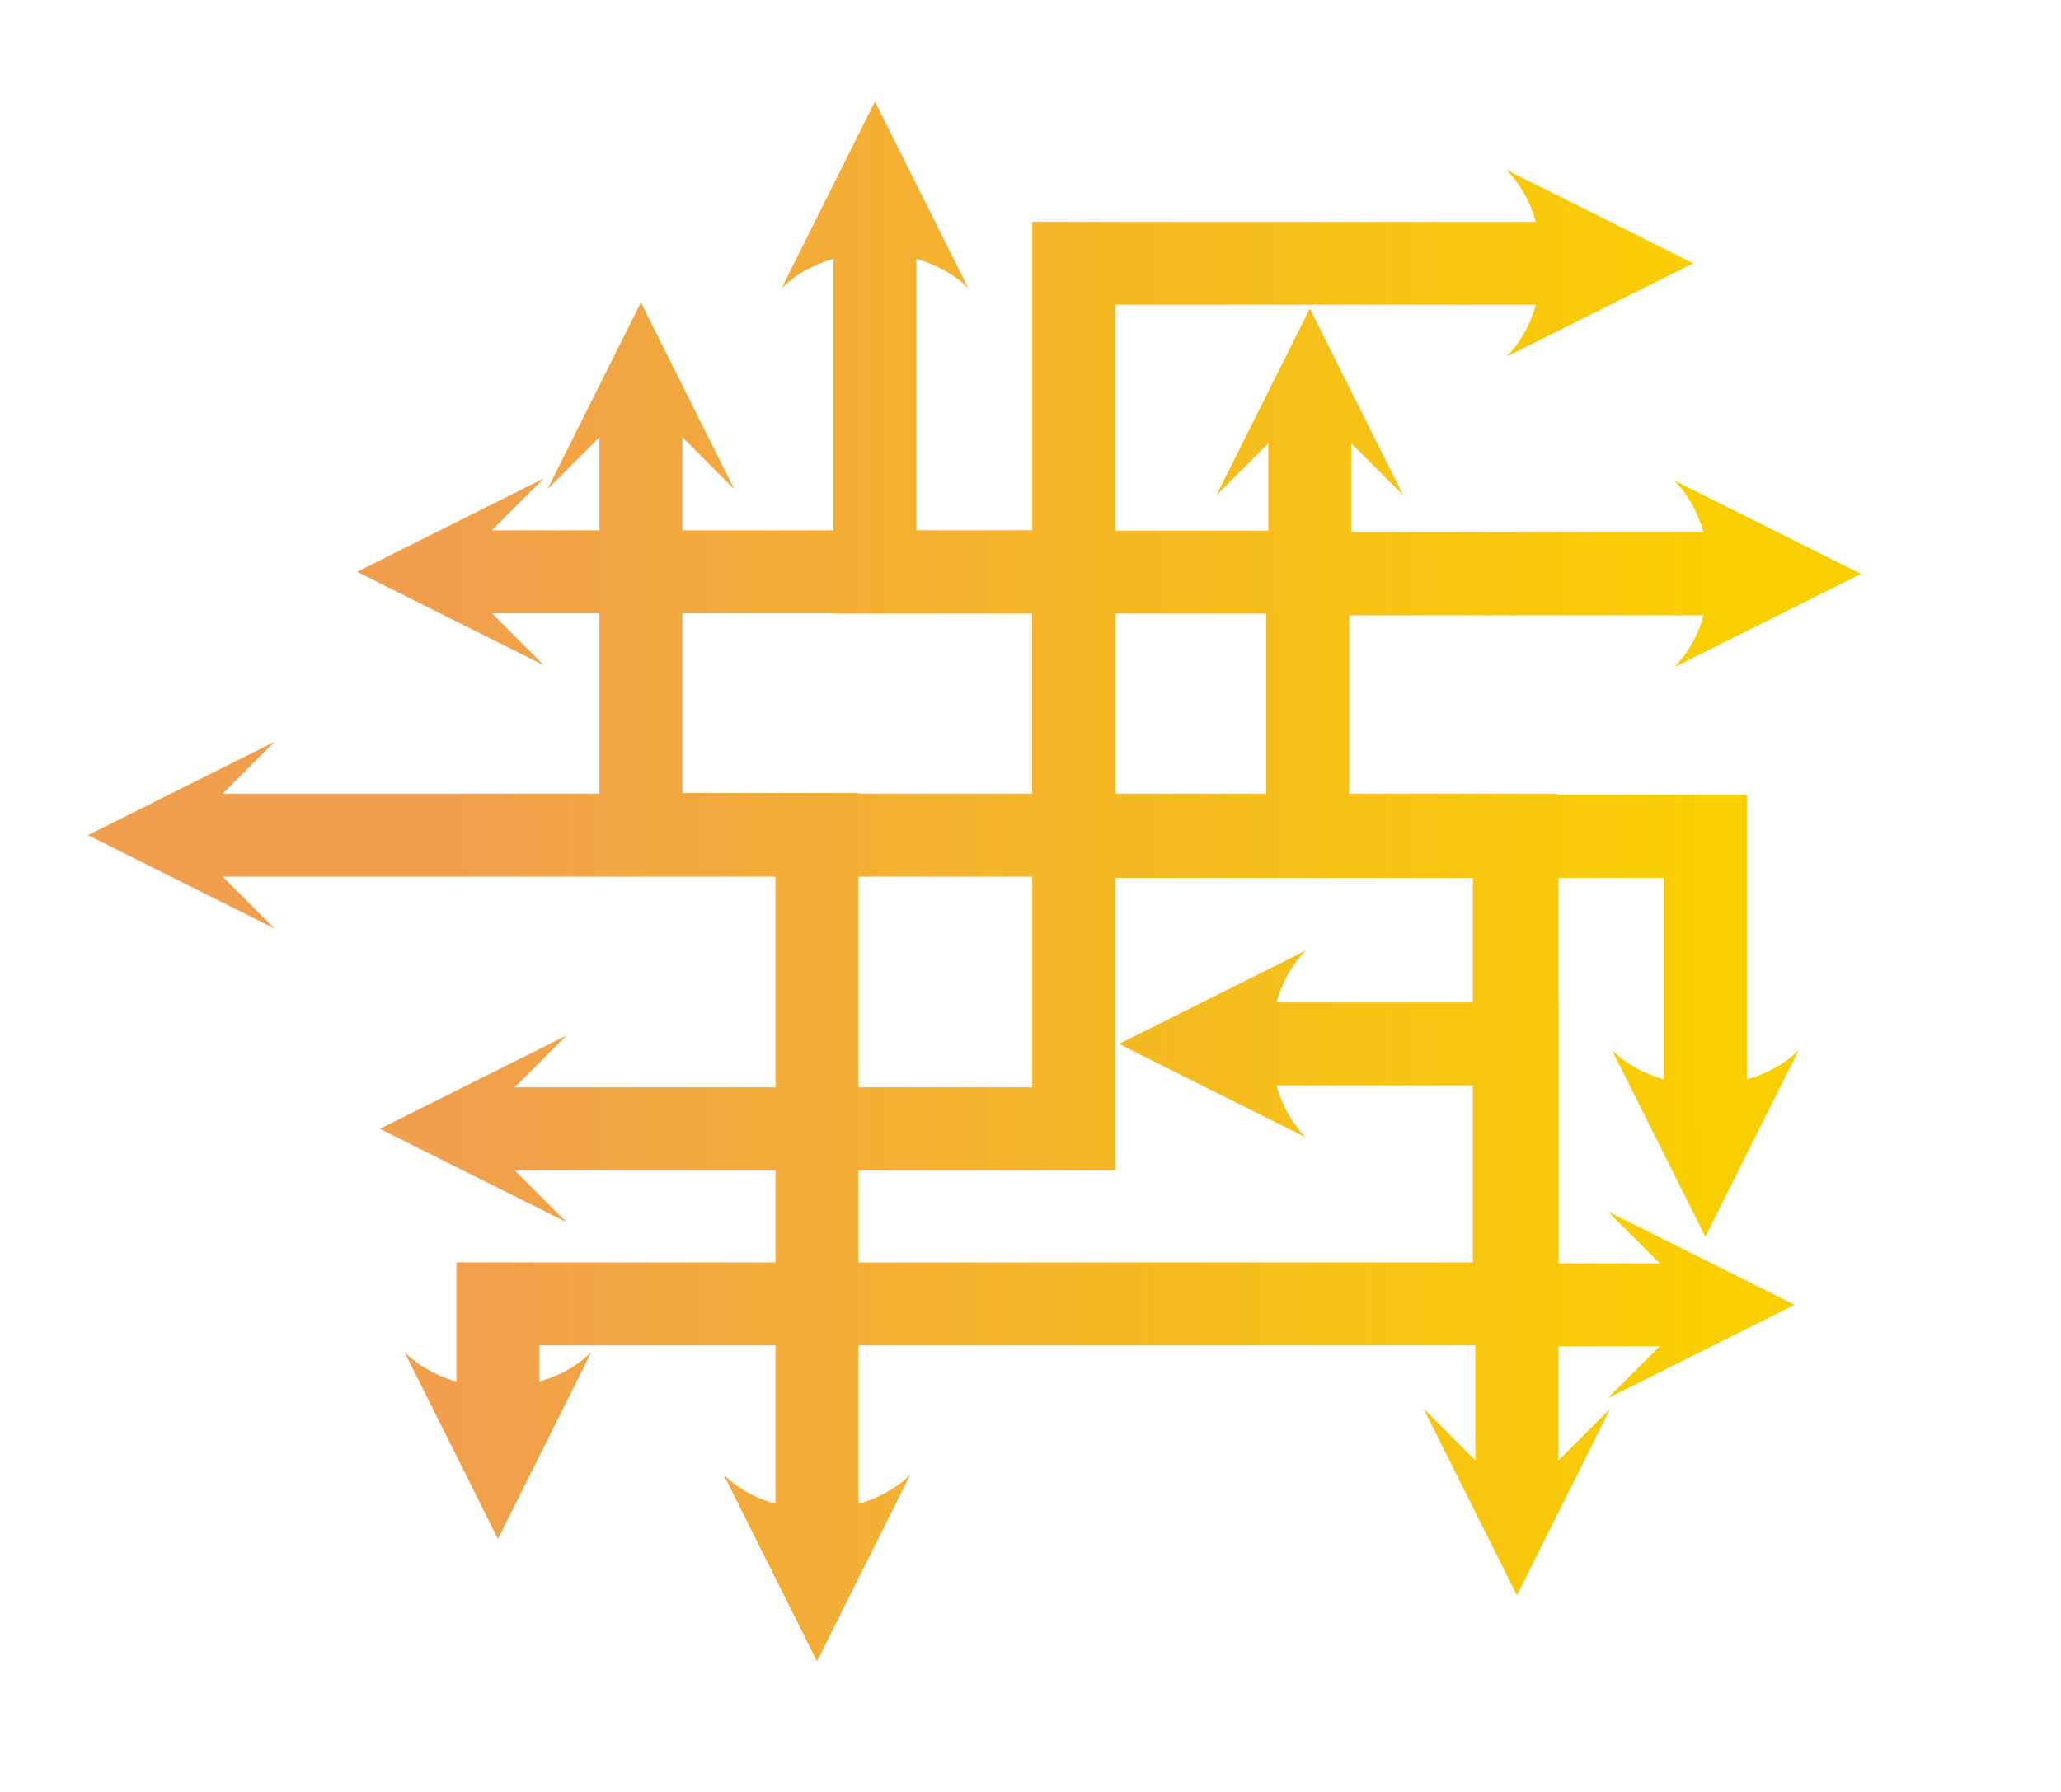 <?xml version="1.0" encoding="UTF-8" standalone="no"?>
<!DOCTYPE svg PUBLIC "-//W3C//DTD SVG 1.1//EN" "http://www.w3.org/Graphics/SVG/1.1/DTD/svg11.dtd">
<svg width="100%" height="100%" viewBox="0 0 1164 1012" version="1.1" xmlns="http://www.w3.org/2000/svg" xmlns:xlink="http://www.w3.org/1999/xlink" xml:space="preserve" xmlns:serif="http://www.serif.com/" style="fill-rule:evenodd;clip-rule:evenodd;stroke-linecap:round;stroke-miterlimit:1.5;">
    <g transform="matrix(1,0,0,1,-7293,-1349)">
        <g id="Complexity" transform="matrix(1,0,0,1,7294.2,1604.84)">
            <rect x="-0.636" y="-255.093" width="1162.62" height="1010.58" style="fill:none;"/>
            <g transform="matrix(1,0,0,1,-248.385,-193.343)">
                <g transform="matrix(-0.98,-1.2002e-16,1.22465e-16,-1,1630.96,875.381)">
                    <g transform="matrix(-1.02,1.22465e-16,-1.24959e-16,-1,1411.95,937.875)">
                        <path d="M228.539,763.782L281.271,869.246L334.003,763.782C307.637,790.148 254.905,790.148 228.539,763.782Z" style="fill:url(#_Linear1);"/>
                        <path d="M155.055,524.466L49.591,471.734L155.055,419.002L102.323,471.734L155.055,524.466Z" style="fill:url(#_Linear2);"/>
                        <path d="M281.271,784.875L281.271,736.518L855.54,736.518L855.54,471.734L102.323,471.734" style="fill:none;stroke:url(#_Linear3);stroke-width:46.87px;"/>
                    </g>
                </g>
                <g transform="matrix(-1,-1.22465e-16,1.22465e-16,-1,1653.41,875.381)">
                    <g transform="matrix(-1,1.22465e-16,-1.22465e-16,-1,1406.22,937.875)">
                        <path d="M910.41,593.127L963.142,698.591L1015.87,593.127C989.508,619.493 936.776,619.493 910.41,593.127Z" style="fill:url(#_Linear4);"/>
                        <path d="M307.102,375.724L201.638,322.992L307.102,270.26L254.37,322.992L307.102,375.724Z" style="fill:url(#_Linear5);"/>
                        <path d="M963.142,614.22L963.142,472.395L606.417,472.395L606.417,322.992L254.37,322.992" style="fill:none;stroke:url(#_Linear6);stroke-width:46.87px;"/>
                    </g>
                </g>
                <g transform="matrix(-1,-1.22465e-16,1.22465e-16,-1,1653.41,875.381)">
                    <g transform="matrix(-1,1.22465e-16,-1.22465e-16,-1,1406.22,937.875)">
                        <path d="M737.451,536.926L631.987,589.658L737.451,642.39C711.085,616.024 711.085,563.292 737.451,536.926Z" style="fill:url(#_Linear7);"/>
                        <path d="M908.071,684.295L1013.53,737.027L908.071,789.759L960.803,737.027L908.071,684.295Z" style="fill:url(#_Linear8);"/>
                        <path d="M716.358,589.658L856.709,589.658L856.709,737.027L960.803,737.027" style="fill:none;stroke:url(#_Linear9);stroke-width:46.87px;"/>
                    </g>
                </g>
                <g transform="matrix(-1,-1.22465e-16,1.22465e-16,-1,1653.41,875.381)">
                    <g transform="matrix(-1,1.22465e-16,-1.22465e-16,-1,1406.22,937.875)">
                        <path d="M850.821,201.455L956.285,148.723L850.821,95.991C877.187,122.357 877.187,175.089 850.821,201.455Z" style="fill:url(#_Linear10);"/>
                        <path d="M319.968,690.344L214.504,637.612L319.968,584.88L267.236,637.612L319.968,690.344Z" style="fill:url(#_Linear11);"/>
                        <path d="M871.914,148.723L606.417,148.723L606.417,637.612L267.236,637.612" style="fill:none;stroke:url(#_Linear12);stroke-width:46.87px;"/>
                    </g>
                </g>
                <g transform="matrix(-1,-1.22465e-16,1.22465e-16,-1,1653.41,875.381)">
                    <g transform="matrix(-1,1.22465e-16,-1.22465e-16,-1,1406.22,937.875)">
                        <path d="M945.558,376.893L1051.02,324.161L945.558,271.429C971.924,297.795 971.924,350.527 945.558,376.893Z" style="fill:url(#_Linear13);"/>
                        <path d="M909.441,795.658L856.709,901.122L803.977,795.658L856.709,848.39L909.441,795.658Z" style="fill:url(#_Linear14);"/>
                        <path d="M966.651,324.161L738.581,324.161L738.581,472.056L856.709,472.056L856.709,848.39" style="fill:none;stroke:url(#_Linear15);stroke-width:46.87px;"/>
                    </g>
                </g>
                <g transform="matrix(-1,-1.22465e-16,1.22465e-16,-1,1653.41,875.381)">
                    <g transform="matrix(-1,1.22465e-16,-1.22465e-16,-1,1406.22,937.875)">
                        <path d="M546.868,162.798L494.136,57.334L441.404,162.798C467.77,136.432 520.502,136.432 546.868,162.798Z" style="fill:url(#_Linear16);"/>
                        <path d="M687.018,279.718L739.75,174.254L792.482,279.718L739.75,226.986L687.018,279.718Z" style="fill:url(#_Linear17);"/>
                        <path d="M494.136,141.705L494.136,323.161L739.75,323.161L739.75,226.986" style="fill:none;stroke:url(#_Linear18);stroke-width:46.87px;"/>
                    </g>
                </g>
                <g transform="matrix(-1,-1.22465e-16,1.22465e-16,-1,1653.41,875.381)">
                    <g transform="matrix(-1,1.22465e-16,-1.22465e-16,-1,1406.22,937.875)">
                        <path d="M408.656,832.893L461.388,938.357L514.12,832.893C487.754,859.259 435.022,859.259 408.656,832.893Z" style="fill:url(#_Linear19);"/>
                        <path d="M309.24,276.309L361.972,170.845L414.704,276.309L361.972,223.577L309.24,276.309Z" style="fill:url(#_Linear20);"/>
                        <path d="M461.388,853.986L461.388,471.36L361.972,471.36L361.972,223.577" style="fill:none;stroke:url(#_Linear21);stroke-width:46.87px;"/>
                    </g>
                </g>
            </g>
        </g>
    </g>
    <defs>
        <linearGradient id="_Linear1" x1="0" y1="0" x2="1" y2="0" gradientUnits="userSpaceOnUse" gradientTransform="matrix(-698.064,-8.54881e-14,8.72292e-14,-712.281,952.971,497.846)"><stop offset="0" style="stop-color:rgb(249,207,0);stop-opacity:1"/><stop offset="1" style="stop-color:rgb(241,159,77);stop-opacity:1"/></linearGradient>
        <linearGradient id="_Linear2" x1="0" y1="0" x2="1" y2="0" gradientUnits="userSpaceOnUse" gradientTransform="matrix(-698.064,-8.54881e-14,8.72292e-14,-712.281,952.971,497.846)"><stop offset="0" style="stop-color:rgb(249,207,0);stop-opacity:1"/><stop offset="1" style="stop-color:rgb(241,159,77);stop-opacity:1"/></linearGradient>
        <linearGradient id="_Linear3" x1="0" y1="0" x2="1" y2="0" gradientUnits="userSpaceOnUse" gradientTransform="matrix(-698.064,-8.54881e-14,8.72292e-14,-712.281,952.971,497.846)"><stop offset="0" style="stop-color:rgb(249,207,0);stop-opacity:1"/><stop offset="1" style="stop-color:rgb(241,159,77);stop-opacity:1"/></linearGradient>
        <linearGradient id="_Linear4" x1="0" y1="0" x2="1" y2="0" gradientUnits="userSpaceOnUse" gradientTransform="matrix(-712.281,-8.72292e-14,8.72292e-14,-712.281,966.651,497.846)"><stop offset="0" style="stop-color:rgb(249,207,0);stop-opacity:1"/><stop offset="1" style="stop-color:rgb(241,159,77);stop-opacity:1"/></linearGradient>
        <linearGradient id="_Linear5" x1="0" y1="0" x2="1" y2="0" gradientUnits="userSpaceOnUse" gradientTransform="matrix(-712.281,-8.72292e-14,8.72292e-14,-712.281,966.651,497.846)"><stop offset="0" style="stop-color:rgb(249,207,0);stop-opacity:1"/><stop offset="1" style="stop-color:rgb(241,159,77);stop-opacity:1"/></linearGradient>
        <linearGradient id="_Linear6" x1="0" y1="0" x2="1" y2="0" gradientUnits="userSpaceOnUse" gradientTransform="matrix(-712.281,-8.72292e-14,8.72292e-14,-712.281,966.651,497.846)"><stop offset="0" style="stop-color:rgb(249,207,0);stop-opacity:1"/><stop offset="1" style="stop-color:rgb(241,159,77);stop-opacity:1"/></linearGradient>
        <linearGradient id="_Linear7" x1="0" y1="0" x2="1" y2="0" gradientUnits="userSpaceOnUse" gradientTransform="matrix(-712.281,-8.72292e-14,8.72292e-14,-712.281,966.651,497.846)"><stop offset="0" style="stop-color:rgb(249,207,0);stop-opacity:1"/><stop offset="1" style="stop-color:rgb(241,159,77);stop-opacity:1"/></linearGradient>
        <linearGradient id="_Linear8" x1="0" y1="0" x2="1" y2="0" gradientUnits="userSpaceOnUse" gradientTransform="matrix(-712.281,-8.72292e-14,8.72292e-14,-712.281,966.651,497.846)"><stop offset="0" style="stop-color:rgb(249,207,0);stop-opacity:1"/><stop offset="1" style="stop-color:rgb(241,159,77);stop-opacity:1"/></linearGradient>
        <linearGradient id="_Linear9" x1="0" y1="0" x2="1" y2="0" gradientUnits="userSpaceOnUse" gradientTransform="matrix(-712.281,-8.72292e-14,8.72292e-14,-712.281,966.651,497.846)"><stop offset="0" style="stop-color:rgb(249,207,0);stop-opacity:1"/><stop offset="1" style="stop-color:rgb(241,159,77);stop-opacity:1"/></linearGradient>
        <linearGradient id="_Linear10" x1="0" y1="0" x2="1" y2="0" gradientUnits="userSpaceOnUse" gradientTransform="matrix(-712.281,-8.72292e-14,8.72292e-14,-712.281,966.651,497.846)"><stop offset="0" style="stop-color:rgb(249,207,0);stop-opacity:1"/><stop offset="1" style="stop-color:rgb(241,159,77);stop-opacity:1"/></linearGradient>
        <linearGradient id="_Linear11" x1="0" y1="0" x2="1" y2="0" gradientUnits="userSpaceOnUse" gradientTransform="matrix(-712.281,-8.72292e-14,8.72292e-14,-712.281,966.651,497.846)"><stop offset="0" style="stop-color:rgb(249,207,0);stop-opacity:1"/><stop offset="1" style="stop-color:rgb(241,159,77);stop-opacity:1"/></linearGradient>
        <linearGradient id="_Linear12" x1="0" y1="0" x2="1" y2="0" gradientUnits="userSpaceOnUse" gradientTransform="matrix(-712.281,-8.72292e-14,8.72292e-14,-712.281,966.651,497.846)"><stop offset="0" style="stop-color:rgb(249,207,0);stop-opacity:1"/><stop offset="1" style="stop-color:rgb(241,159,77);stop-opacity:1"/></linearGradient>
        <linearGradient id="_Linear13" x1="0" y1="0" x2="1" y2="0" gradientUnits="userSpaceOnUse" gradientTransform="matrix(-712.281,-8.72292e-14,8.72292e-14,-712.281,966.651,497.846)"><stop offset="0" style="stop-color:rgb(249,207,0);stop-opacity:1"/><stop offset="1" style="stop-color:rgb(241,159,77);stop-opacity:1"/></linearGradient>
        <linearGradient id="_Linear14" x1="0" y1="0" x2="1" y2="0" gradientUnits="userSpaceOnUse" gradientTransform="matrix(-712.281,-8.72292e-14,8.72292e-14,-712.281,966.651,497.846)"><stop offset="0" style="stop-color:rgb(249,207,0);stop-opacity:1"/><stop offset="1" style="stop-color:rgb(241,159,77);stop-opacity:1"/></linearGradient>
        <linearGradient id="_Linear15" x1="0" y1="0" x2="1" y2="0" gradientUnits="userSpaceOnUse" gradientTransform="matrix(-712.281,-8.72292e-14,8.72292e-14,-712.281,966.651,497.846)"><stop offset="0" style="stop-color:rgb(249,207,0);stop-opacity:1"/><stop offset="1" style="stop-color:rgb(241,159,77);stop-opacity:1"/></linearGradient>
        <linearGradient id="_Linear16" x1="0" y1="0" x2="1" y2="0" gradientUnits="userSpaceOnUse" gradientTransform="matrix(-712.281,-8.72292e-14,8.72292e-14,-712.281,966.651,497.846)"><stop offset="0" style="stop-color:rgb(249,207,0);stop-opacity:1"/><stop offset="1" style="stop-color:rgb(241,159,77);stop-opacity:1"/></linearGradient>
        <linearGradient id="_Linear17" x1="0" y1="0" x2="1" y2="0" gradientUnits="userSpaceOnUse" gradientTransform="matrix(-712.281,-8.72292e-14,8.72292e-14,-712.281,966.651,497.846)"><stop offset="0" style="stop-color:rgb(249,207,0);stop-opacity:1"/><stop offset="1" style="stop-color:rgb(241,159,77);stop-opacity:1"/></linearGradient>
        <linearGradient id="_Linear18" x1="0" y1="0" x2="1" y2="0" gradientUnits="userSpaceOnUse" gradientTransform="matrix(-712.281,-8.72292e-14,8.72292e-14,-712.281,966.651,497.846)"><stop offset="0" style="stop-color:rgb(249,207,0);stop-opacity:1"/><stop offset="1" style="stop-color:rgb(241,159,77);stop-opacity:1"/></linearGradient>
        <linearGradient id="_Linear19" x1="0" y1="0" x2="1" y2="0" gradientUnits="userSpaceOnUse" gradientTransform="matrix(-712.281,-8.72292e-14,8.72292e-14,-712.281,966.651,497.846)"><stop offset="0" style="stop-color:rgb(249,207,0);stop-opacity:1"/><stop offset="1" style="stop-color:rgb(241,159,77);stop-opacity:1"/></linearGradient>
        <linearGradient id="_Linear20" x1="0" y1="0" x2="1" y2="0" gradientUnits="userSpaceOnUse" gradientTransform="matrix(-712.281,-8.72292e-14,8.72292e-14,-712.281,966.651,497.846)"><stop offset="0" style="stop-color:rgb(249,207,0);stop-opacity:1"/><stop offset="1" style="stop-color:rgb(241,159,77);stop-opacity:1"/></linearGradient>
        <linearGradient id="_Linear21" x1="0" y1="0" x2="1" y2="0" gradientUnits="userSpaceOnUse" gradientTransform="matrix(-712.281,-8.72292e-14,8.72292e-14,-712.281,966.651,497.846)"><stop offset="0" style="stop-color:rgb(249,207,0);stop-opacity:1"/><stop offset="1" style="stop-color:rgb(241,159,77);stop-opacity:1"/></linearGradient>
    </defs>
</svg>
